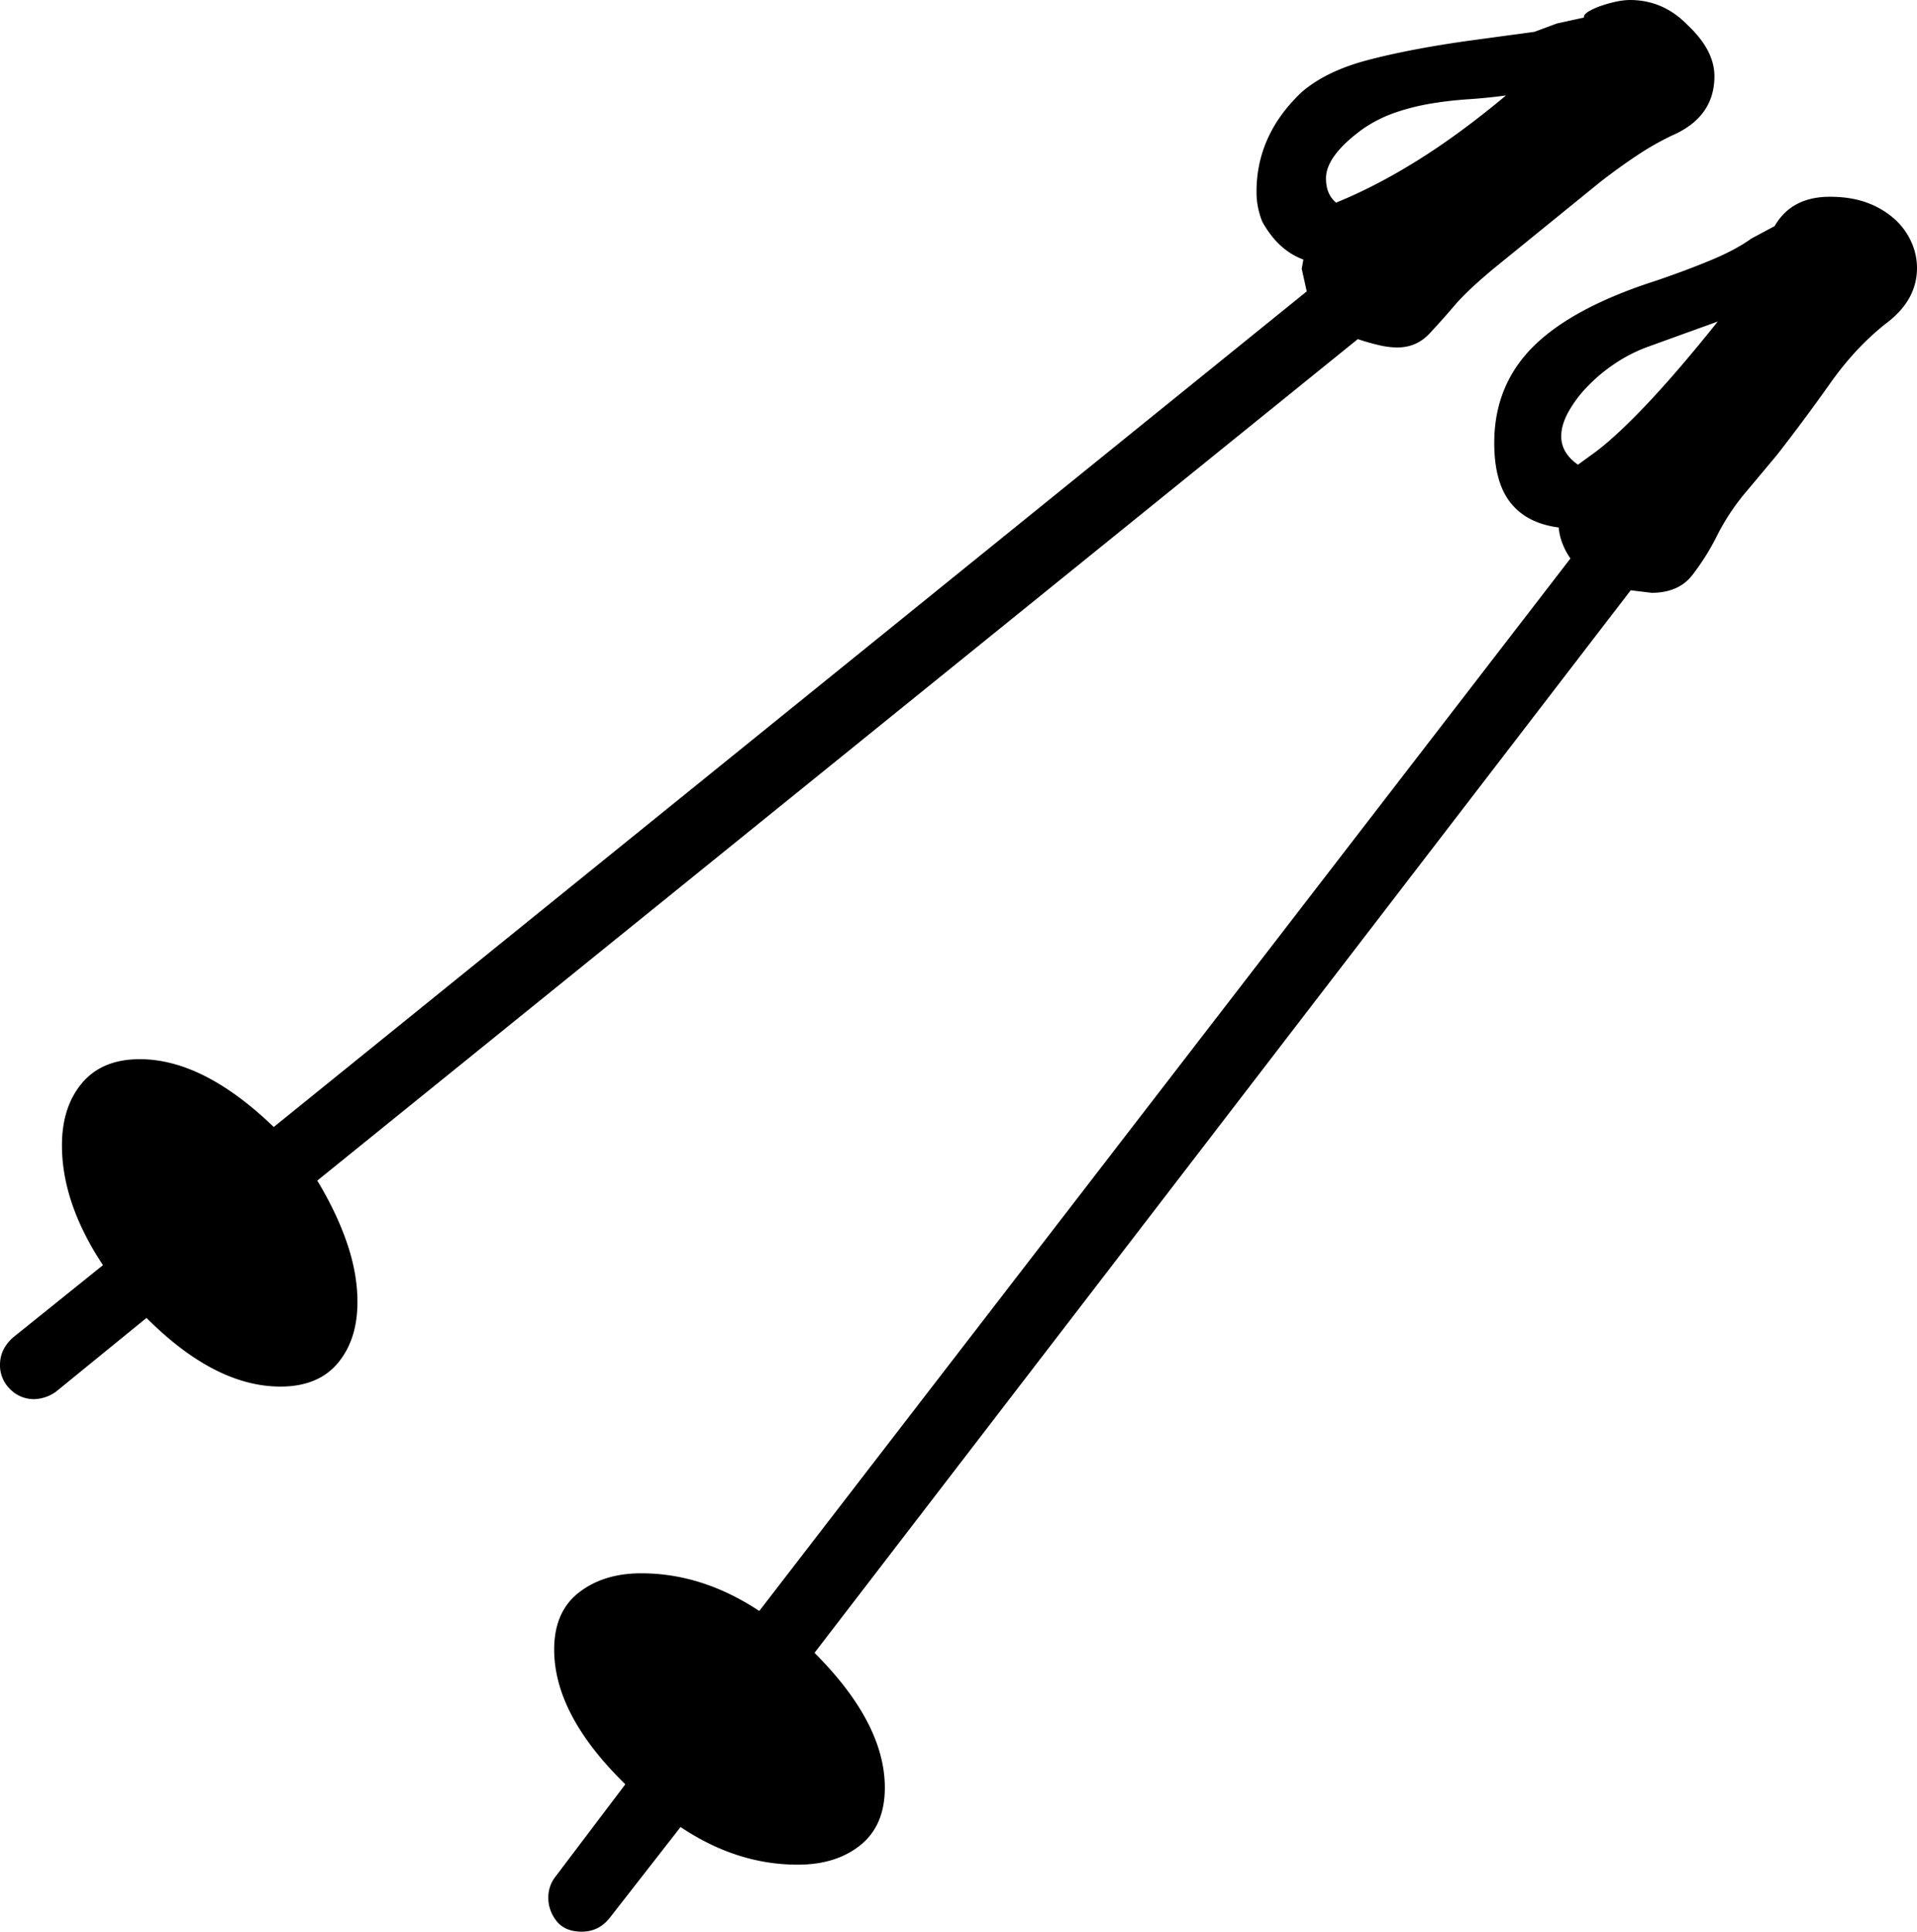 <svg viewBox="0 0 2290 2307" xmlns="http://www.w3.org/2000/svg"><path d="m2052 384-83 30a182.82 182.82 0 0 0 -41 21 197.07 197.07 0 0 0 -33 28 143.3 143.3 0 0 0 -22 30q-8 15-8 28 0 20 20 34l22-16q25-19 61-57t84-98zm238-64q0 37-34 64-38 29-69.5 73.5t-63.5 85.5q-20 24-38.5 46a266.25 266.25 0 0 0 -32.5 49 286 286 0 0 1 -30.5 49q-16.5 21-48.5 21l-25-3-975 1269q84 84 84 161 0 45-29 68.5t-75 23.5q-73 0-140-45l-85 109q-13 16-33 16t-30-12.5a44.34 44.34 0 0 1 -10-28.5 40 40 0 0 1 8-24l84-111q-85-83-85-161 0-45 29.5-68t74.5-23q73 0 141 45l969-1257a85.76 85.76 0 0 1 -9-16.5 68.47 68.47 0 0 1 -5-20.5q-38-5-57.5-29.5t-19.5-71.5q0-69 47-115.5t147-78.5q38-13 66.5-25t46.5-25l28-15q20-35 66-35 25 0 44 7a100.74 100.74 0 0 1 32.5 19 81.52 81.52 0 0 1 20.5 27.5 75.77 75.77 0 0 1 7 31.5zm-706-107q0 19 12 29 47-19 97.5-50.5t105.5-77.5q-22 3-44.5 4.5t-44 5a272.18 272.18 0 0 0 -42.5 10.5 160.54 160.54 0 0 0 -40 20q-44 32-44 59zm38 192-1243 1005q23 38 35.5 74.5t12.5 70.5q0 45-23.5 73t-68.5 28q-78 0-160-82l-108 88a45.91 45.91 0 0 1 -14 7 45 45 0 0 1 -12 2 39.52 39.52 0 0 1 -29-12 39.52 39.52 0 0 1 -12-29q0-19 16-33l107-86q-49-74-49-143 0-46 24-74.5t69-28.5q76 0 160 81l1234-998-6-27 2-11q-30-11-49-45a93.53 93.53 0 0 1 -7-36q0-68 54-119 29-25 78-38t119-23l81-11 27-10 32-7q0-4 6-7.5a85.33 85.33 0 0 1 14.5-6.5 141.6 141.6 0 0 1 18-5 81.84 81.84 0 0 1 16.5-2q40 0 69 30 32 30 32 61 0 49-51 71a338 338 0 0 0 -42 24q-21 14-43 31l-128 104q-12 10-23 20t-21 21q-17 20-32.5 36.5t-38.5 16.5a97.5 97.5 0 0 1 -20.5-2.5 261.38 261.38 0 0 1 -26.5-7.5z"/></svg>